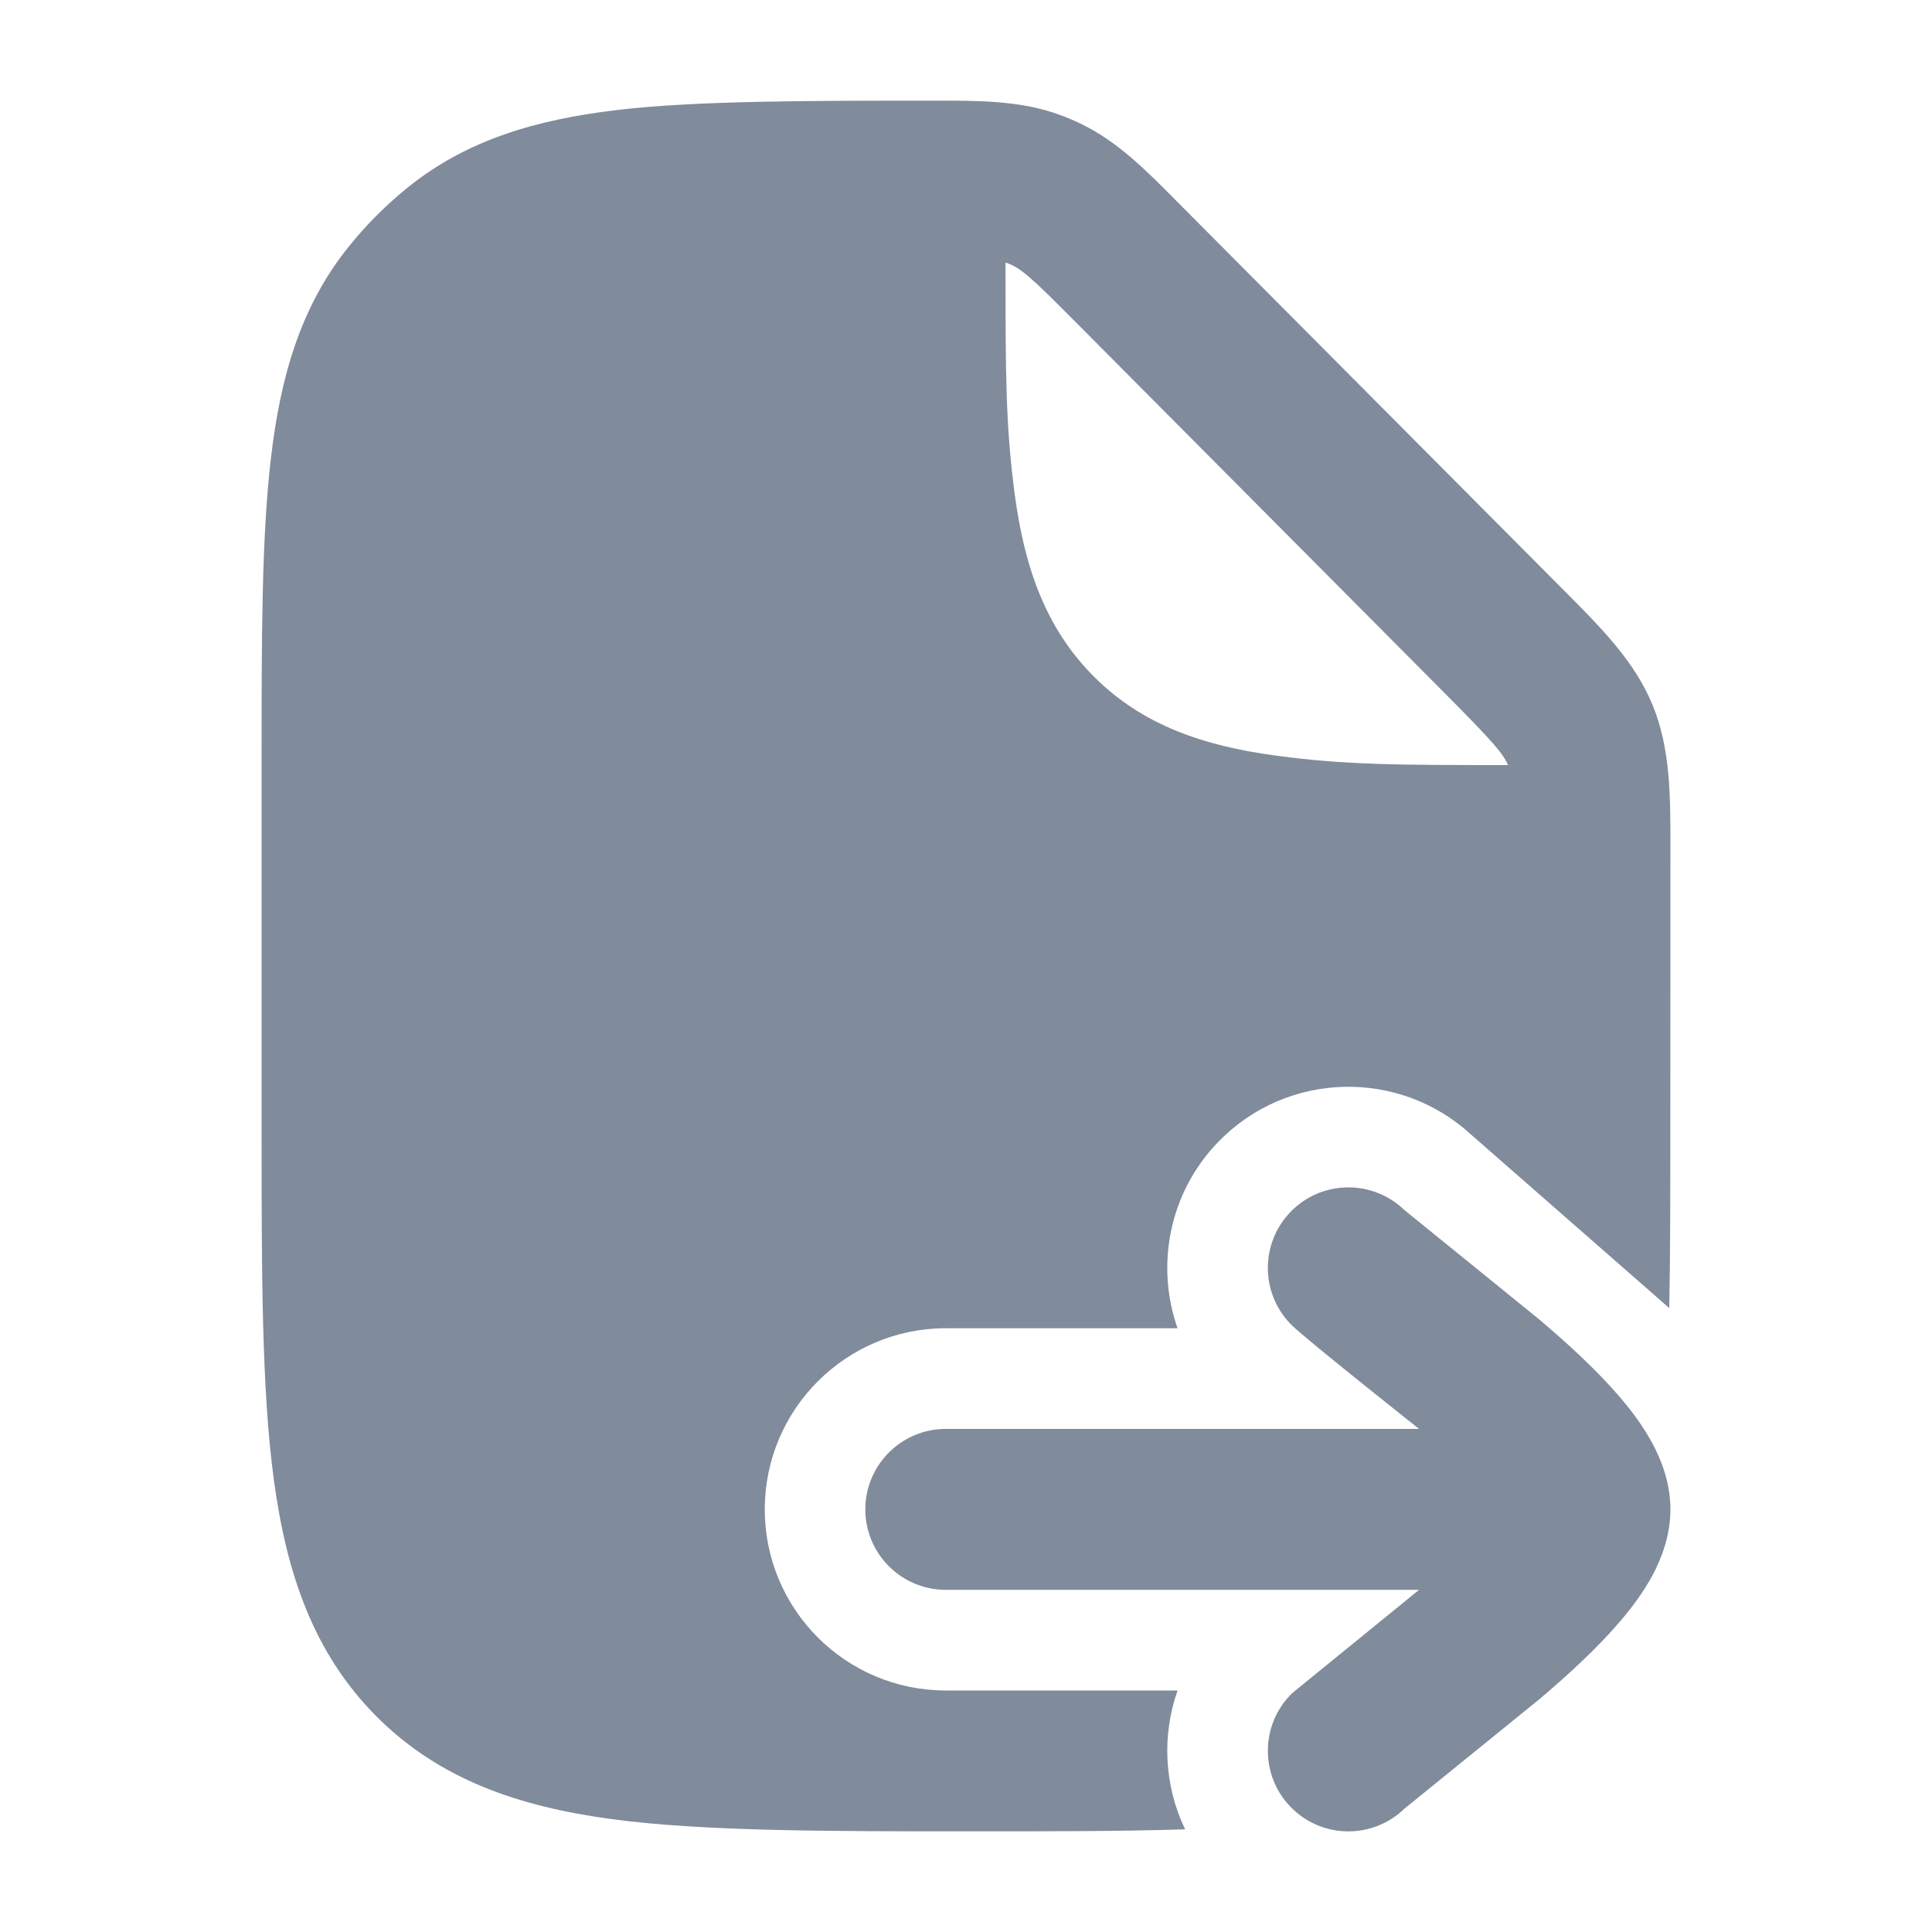 <svg width="20" height="20" viewBox="0 0 20 20" fill="none" xmlns="http://www.w3.org/2000/svg">
<path fill-rule="evenodd" clip-rule="evenodd" d="M9.656 1.042C10.131 1.041 10.552 1.041 10.948 1.181C11.03 1.21 11.11 1.243 11.188 1.281C11.567 1.463 11.864 1.762 12.199 2.101L16.185 6.107C16.574 6.497 16.92 6.844 17.107 7.297C17.293 7.75 17.293 8.24 17.292 8.793L17.291 11.688C17.291 12.365 17.291 12.982 17.28 13.541L15.225 11.742C14.48 11.06 13.323 11.089 12.614 11.818C12.101 12.346 11.961 13.1 12.19 13.75H9.792C8.756 13.75 7.917 14.59 7.917 15.625C7.917 16.661 8.756 17.5 9.792 17.5H12.19C12.026 17.966 12.051 18.485 12.268 18.937C11.617 18.958 10.882 18.958 10.059 18.958C8.582 18.958 7.273 18.958 6.336 18.832C5.364 18.701 4.545 18.419 3.895 17.766C3.245 17.112 2.965 16.289 2.834 15.312C2.708 14.37 2.708 13.174 2.708 11.688V7.877C2.708 6.599 2.708 5.569 2.804 4.749C2.902 3.901 3.112 3.174 3.606 2.558C3.787 2.332 3.992 2.126 4.217 1.944C4.829 1.448 5.552 1.237 6.396 1.138C7.212 1.042 8.385 1.042 9.656 1.042ZM14.959 7.179C15.474 7.697 15.562 7.805 15.61 7.92C14.47 7.92 13.929 7.919 13.207 7.822C12.457 7.721 11.825 7.506 11.324 7.004C10.822 6.502 10.606 5.871 10.505 5.121C10.409 4.4 10.409 3.86 10.409 2.725V2.718C10.56 2.764 10.678 2.875 11.122 3.321L14.959 7.179Z" fill="#808B9B"/>
<path d="M13.361 12.544C13.682 12.214 14.209 12.207 14.539 12.527L15.937 13.661C16.228 13.908 16.534 14.187 16.773 14.468C16.893 14.608 17.013 14.769 17.107 14.944C17.196 15.111 17.292 15.348 17.292 15.625C17.292 15.902 17.196 16.139 17.107 16.307C17.013 16.481 16.893 16.642 16.773 16.782C16.534 17.063 16.228 17.342 15.937 17.589L14.539 18.723C14.209 19.043 13.682 19.036 13.361 18.706C13.04 18.376 13.047 17.848 13.377 17.527L14.69 16.458H9.792C9.331 16.458 8.958 16.085 8.958 15.625C8.958 15.165 9.331 14.792 9.792 14.792H14.69C14.69 14.792 13.543 13.883 13.377 13.723C13.047 13.402 13.04 12.874 13.361 12.544Z" fill="#808B9B"/>
</svg>
